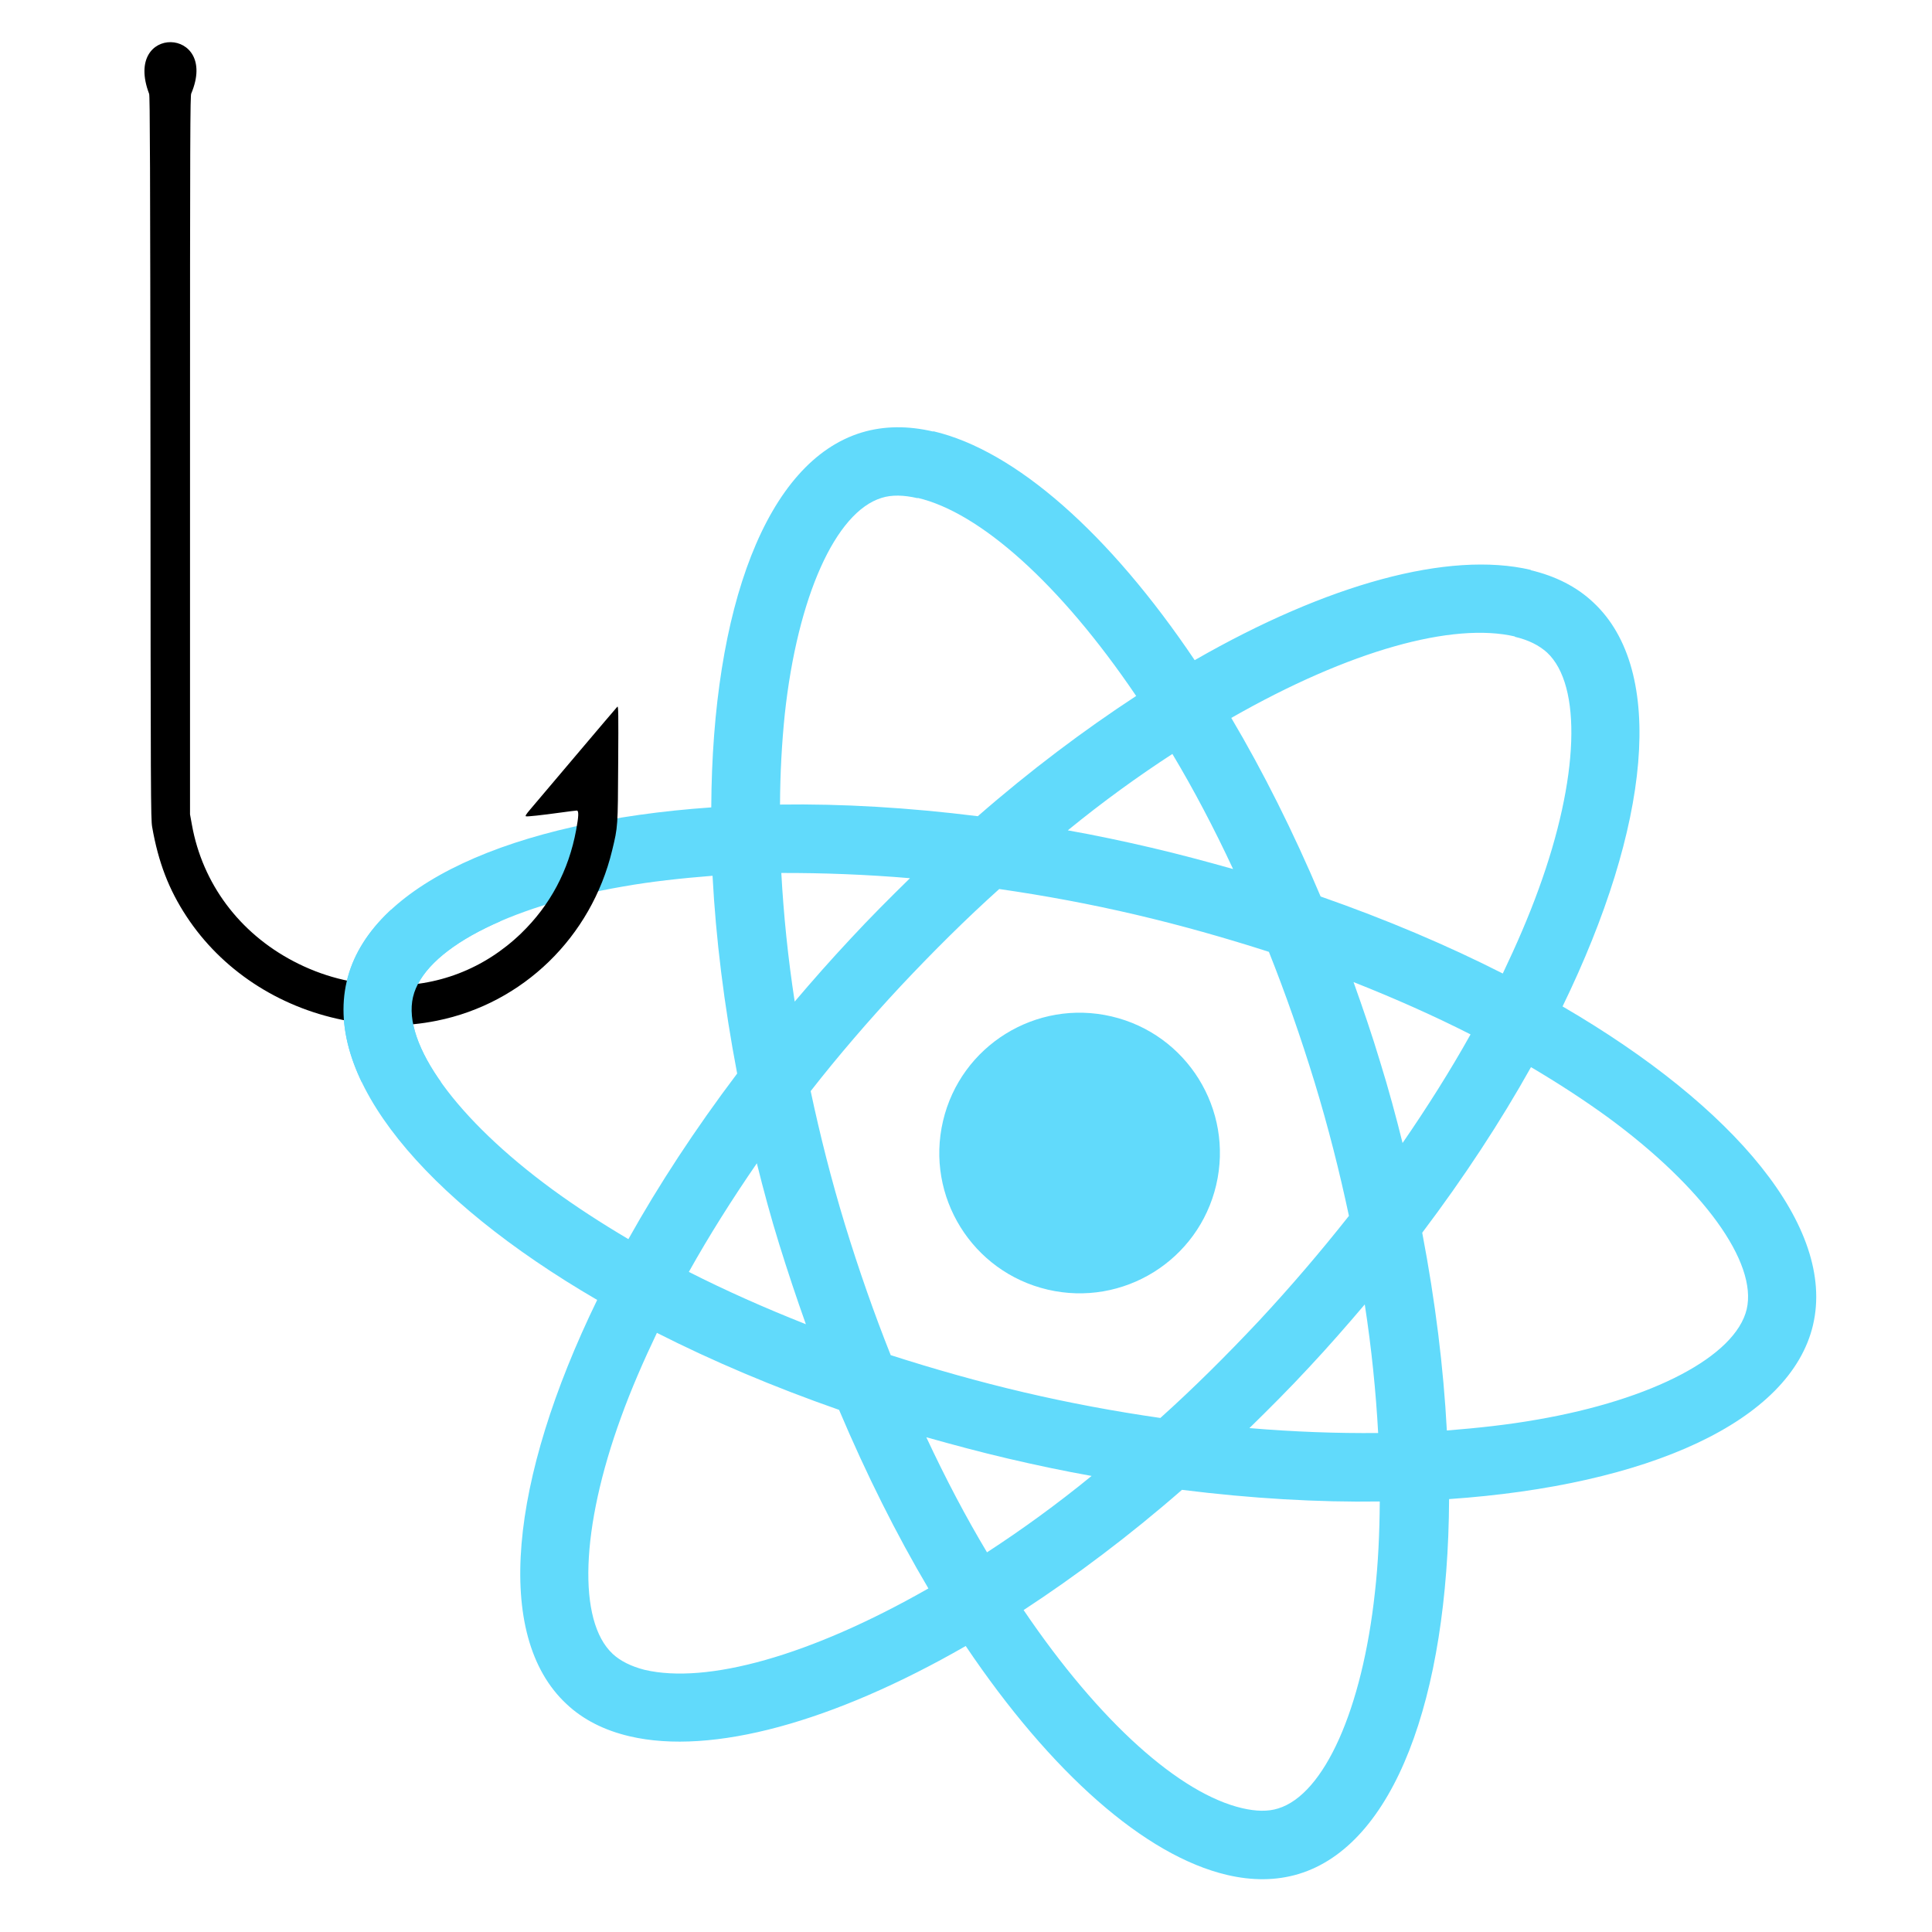 <svg width="500" height="500" version="1.1" viewBox="0 0 132.29 132.29" xmlns="http://www.w3.org/2000/svg">
 <defs>
  <clipPath id="clipPath1821">
   <rect x="24.875" y="62.361" width="14.935" height="11.788" fill="#61dafb"/>
  </clipPath>
 </defs>
 <g fill="#61dafb">
  <polygon transform="matrix(.205 .048 -.048 .205 7.548 -1.827)" points=""/>
  <polygon transform="matrix(.205 .048 -.048 .205 7.548 -1.827)" points=""/>
 </g>
 <g transform="translate(0 -164.71)">
  <g transform="translate(-5.556 -.067)">
   <path transform="translate(0 164.71)" d="m129.7 90.785c1.558-6.651-5.296-14.905-17.151-21.805 5.995-12.326 7.11-22.988 2.115-27.655-1.148-1.089-2.617-1.822-4.316-2.22l-1.069 4.564c0.941 0.22 1.655 0.582 2.208 1.078 2.409 2.248 2.194 8.609-0.578 16.207-0.676 1.871-1.518 3.811-2.453 5.772-3.781-1.922-7.984-3.704-12.473-5.274-1.876-4.433-3.936-8.542-6.117-12.227 8.124-4.639 15.182-6.57 19.439-5.573l1.069-4.564c-5.628-1.318-13.935 0.968-23.014 6.182-5.83-8.662-12.268-14.357-17.896-15.675l-1.069 4.564c4.236 0.992 9.729 5.84 14.958 13.563-3.57 2.337-7.235 5.084-10.844 8.233-4.74-0.592-9.297-0.86-13.543-0.797 0.009-2.157 0.125-4.223 0.326-6.184 0.869-8.043 3.479-13.844 6.621-14.813 0.7-0.225 1.537-0.201 2.478 0.019l1.069-4.564c-1.719-0.403-3.361-0.398-4.894 0.063-6.527 1.969-10.237 12.002-10.308 25.672-13.65 0.949-23.41 5.291-24.962 11.921-1.558 6.651 5.296 14.905 17.151 21.805-5.995 12.326-7.11 22.988-2.115 27.655 1.148 1.089 2.617 1.822 4.336 2.224 5.628 1.318 13.935-0.968 23.014-6.182 5.83 8.662 12.268 14.357 17.896 15.675 1.719 0.403 3.361 0.398 4.894-0.063 6.527-1.969 10.237-12.002 10.308-25.672 13.604-0.938 23.369-5.3 24.922-11.931zm-23.45-19.89c-1.375 2.463-2.954 4.964-4.656 7.437-0.456-1.834-0.952-3.677-1.531-5.54-0.558-1.858-1.187-3.689-1.826-5.479 2.805 1.11 5.485 2.299 8.012 3.582zm-14.477 19.601c-2.243 2.389-4.494 4.625-6.763 6.663-3.112-0.448-6.236-1.028-9.346-1.757-3.09-0.724-6.147-1.591-9.118-2.545-1.128-2.833-2.177-5.821-3.132-8.937-0.928-3.045-1.702-6.098-2.349-9.142 1.911-2.445 3.986-4.852 6.149-7.174 2.243-2.389 4.494-4.625 6.763-6.663 3.112 0.448 6.236 1.028 9.346 1.757 3.09 0.724 6.147 1.591 9.118 2.545 1.128 2.833 2.177 5.821 3.132 8.937 0.928 3.045 1.702 6.098 2.349 9.142-1.931 2.441-3.986 4.852-6.149 7.174zm7.233-1.113c0.463 3.001 0.762 5.964 0.917 8.807-2.834 0.027-5.788-0.082-8.815-0.337 1.372-1.341 2.753-2.723 4.083-4.16 1.325-1.417 2.593-2.869 3.816-4.309zm-25.866 16.977c-1.443-2.41-2.834-5.046-4.156-7.881 1.823 0.513 3.691 1.016 5.595 1.461 1.924 0.45 3.837 0.855 5.723 1.189-2.403 1.963-4.819 3.707-7.162 5.231zm-12.404-15.62c-2.805-1.11-5.485-2.299-8.012-3.582 1.375-2.463 2.954-4.964 4.656-7.437 0.456 1.834 0.952 3.677 1.531 5.54 0.579 1.863 1.187 3.689 1.826 5.479zm25.097-39.048c1.443 2.41 2.834 5.046 4.156 7.881-1.823-0.513-3.691-1.016-5.595-1.461-1.924-0.45-3.837-0.855-5.723-1.189 2.403-1.963 4.819-3.707 7.162-5.231zm-17.967 8.508c-1.372 1.341-2.753 2.723-4.083 4.16-1.325 1.417-2.588 2.848-3.811 4.289-0.463-3.001-0.762-5.964-0.917-8.807 2.83-0.007 5.783 0.102 8.81 0.358zm-24.522 21.286c-6.521-4.787-10.259-9.937-9.507-13.15s6.393-6.188 14.356-7.562c1.937-0.345 4.019-0.57 6.153-0.74 0.227 4.284 0.785 8.819 1.686 13.542-2.88 3.816-5.367 7.616-7.448 11.338-1.877-1.109-3.638-2.255-5.242-3.429zm4.162 31.824c-2.409-2.248-2.194-8.609 0.578-16.207 0.676-1.871 1.518-3.811 2.453-5.772 3.781 1.922 7.984 3.704 12.473 5.274 1.876 4.433 3.936 8.542 6.117 12.227-8.124 4.639-15.182 6.57-19.439 5.573-0.916-0.236-1.651-0.602-2.183-1.094zm52.197-4.227c-0.869 8.043-3.479 13.844-6.621 14.813-0.7 0.225-1.537 0.201-2.478-0.019-4.236-0.992-9.729-5.84-14.958-13.563 3.57-2.337 7.235-5.084 10.844-8.233 4.74 0.592 9.297 0.86 13.543 0.797-0.013 2.177-0.11 4.249-0.33 6.205zm11.076-11.806c-1.937 0.345-4.019 0.57-6.153 0.74-0.227-4.284-0.785-8.819-1.686-13.542 2.88-3.816 5.367-7.616 7.448-11.338 1.877 1.109 3.638 2.255 5.262 3.434 6.521 4.787 10.259 9.937 9.507 13.15-0.773 3.208-6.413 6.184-14.377 7.557z" fill="#61dafb" stroke-width=".21"/>
   <circle transform="rotate(13.179 -712.89 82.354)" cx="95.403" cy="58.822" r="9.606" fill="#61dafb" stroke-width=".21"/>
   <path transform="translate(0 164.71)" d="m18.653 6.469c-0.075 0.04-0.086 2.845-0.086 24.702v24.656l0.132 0.728c0.723 4.009 3.235 7.381 6.951 9.331 1.956 1.027 4.038 1.566 6.338 1.652 3.481 0.126 6.728-1.124 9.257-3.567 1.984-1.921 3.252-4.301 3.762-7.072 0.178-0.952 0.189-1.331 0.04-1.331-0.063 0-0.556 0.063-1.107 0.138-1.29 0.178-2.243 0.281-2.363 0.258-0.075-0.017-0.006-0.132 0.292-0.482 0.218-0.252 1.623-1.916 3.131-3.699 1.508-1.784 2.782-3.281 2.828-3.326 0.069-0.075 0.08 0.442 0.057 3.871-0.023 4.364-0.017 4.33-0.413 5.965-1.428 5.936-6.108 10.484-12.004 11.666-2.145 0.43-4.124 0.413-6.435-0.052-4.451-0.895-8.316-3.453-10.702-7.083-1.216-1.847-1.933-3.711-2.357-6.137-0.092-0.539-0.103-2.025-0.115-25.356-0.017-19.615-0.034-24.799-0.092-24.839-1.825-4.801 4.822-4.625 2.885-0.023z"/>
   <path transform="translate(0 164.71)" d="m129.7 90.785c1.558-6.651-5.296-14.905-17.151-21.805 5.995-12.326 7.11-22.988 2.115-27.655-1.148-1.089-2.617-1.822-4.316-2.22l-1.069 4.564c0.941 0.22 1.655 0.582 2.208 1.078 2.409 2.248 2.194 8.609-0.578 16.207-0.676 1.871-1.518 3.811-2.453 5.772-3.781-1.922-7.984-3.704-12.473-5.274-1.876-4.433-3.936-8.542-6.117-12.227 8.124-4.639 15.182-6.57 19.439-5.573l1.069-4.564c-5.628-1.318-13.935 0.968-23.014 6.182-5.83-8.662-12.268-14.357-17.896-15.675l-1.069 4.564c4.236 0.992 9.729 5.84 14.958 13.563-3.57 2.337-7.235 5.084-10.844 8.233-4.74-0.592-9.297-0.86-13.543-0.797 0.009-2.157 0.125-4.223 0.326-6.184 0.869-8.043 3.479-13.844 6.621-14.813 0.7-0.225 1.537-0.201 2.478 0.019l1.069-4.564c-1.719-0.403-3.361-0.398-4.894 0.063-6.527 1.969-10.237 12.002-10.308 25.672-13.65 0.949-23.41 5.291-24.962 11.921-1.558 6.651 5.296 14.905 17.151 21.805-5.995 12.326-7.11 22.988-2.115 27.655 1.148 1.089 2.617 1.822 4.336 2.224 5.628 1.318 13.935-0.968 23.014-6.182 5.83 8.662 12.268 14.357 17.896 15.675 1.719 0.403 3.361 0.398 4.894-0.063 6.527-1.969 10.237-12.002 10.308-25.672 13.604-0.938 23.369-5.3 24.922-11.931zm-23.45-19.89c-1.375 2.463-2.954 4.964-4.656 7.437-0.456-1.834-0.952-3.677-1.531-5.54-0.558-1.858-1.187-3.689-1.826-5.479 2.805 1.11 5.485 2.299 8.012 3.582zm-14.477 19.601c-2.243 2.389-4.494 4.625-6.763 6.663-3.112-0.448-6.236-1.028-9.346-1.757-3.09-0.724-6.147-1.591-9.118-2.545-1.128-2.833-2.177-5.821-3.132-8.937-0.928-3.045-1.702-6.098-2.349-9.142 1.911-2.445 3.986-4.852 6.149-7.174 2.243-2.389 4.494-4.625 6.763-6.663 3.112 0.448 6.236 1.028 9.346 1.757 3.09 0.724 6.147 1.591 9.118 2.545 1.128 2.833 2.177 5.821 3.132 8.937 0.928 3.045 1.702 6.098 2.349 9.142-1.931 2.441-3.986 4.852-6.149 7.174zm7.233-1.113c0.463 3.001 0.762 5.964 0.917 8.807-2.834 0.027-5.788-0.082-8.815-0.337 1.372-1.341 2.753-2.723 4.083-4.16 1.325-1.417 2.593-2.869 3.816-4.309zm-25.866 16.977c-1.443-2.41-2.834-5.046-4.156-7.881 1.823 0.513 3.691 1.016 5.595 1.461 1.924 0.45 3.837 0.855 5.723 1.189-2.403 1.963-4.819 3.707-7.162 5.231zm-12.404-15.62c-2.805-1.11-5.485-2.299-8.012-3.582 1.375-2.463 2.954-4.964 4.656-7.437 0.456 1.834 0.952 3.677 1.531 5.54 0.579 1.863 1.187 3.689 1.826 5.479zm25.097-39.048c1.443 2.41 2.834 5.046 4.156 7.881-1.823-0.513-3.691-1.016-5.595-1.461-1.924-0.45-3.837-0.855-5.723-1.189 2.403-1.963 4.819-3.707 7.162-5.231zm-17.967 8.508c-1.372 1.341-2.753 2.723-4.083 4.16-1.325 1.417-2.588 2.848-3.811 4.289-0.463-3.001-0.762-5.964-0.917-8.807 2.83-0.007 5.783 0.102 8.81 0.358zm-24.522 21.286c-6.521-4.787-10.259-9.937-9.507-13.15 0.752-3.213 6.393-6.188 14.356-7.562 1.937-0.345 4.019-0.57 6.153-0.74 0.227 4.285 0.785 8.819 1.686 13.542-2.88 3.816-5.367 7.616-7.448 11.338-1.877-1.109-3.638-2.255-5.242-3.429zm4.162 31.824c-2.409-2.248-2.194-8.609 0.578-16.207 0.676-1.871 1.518-3.811 2.453-5.772 3.781 1.922 7.984 3.704 12.473 5.274 1.876 4.433 3.936 8.542 6.117 12.227-8.124 4.639-15.182 6.57-19.439 5.573-0.916-0.236-1.651-0.602-2.183-1.094zm52.197-4.227c-0.869 8.043-3.479 13.844-6.621 14.813-0.7 0.225-1.537 0.201-2.478-0.019-4.236-0.992-9.729-5.84-14.958-13.563 3.57-2.337 7.235-5.084 10.844-8.233 4.74 0.592 9.297 0.86 13.543 0.797-0.013 2.177-0.11 4.249-0.33 6.205zm11.076-11.806c-1.937 0.345-4.019 0.57-6.153 0.74-0.227-4.284-0.785-8.819-1.686-13.542 2.88-3.816 5.367-7.616 7.448-11.338 1.877 1.109 3.638 2.255 5.262 3.434 6.521 4.787 10.259 9.937 9.507 13.15-0.773 3.208-6.413 6.184-14.377 7.557z" clip-path="url(#clipPath1821)" fill="#61dafb" stroke-width=".21"/>
  </g>
 </g>
</svg>
